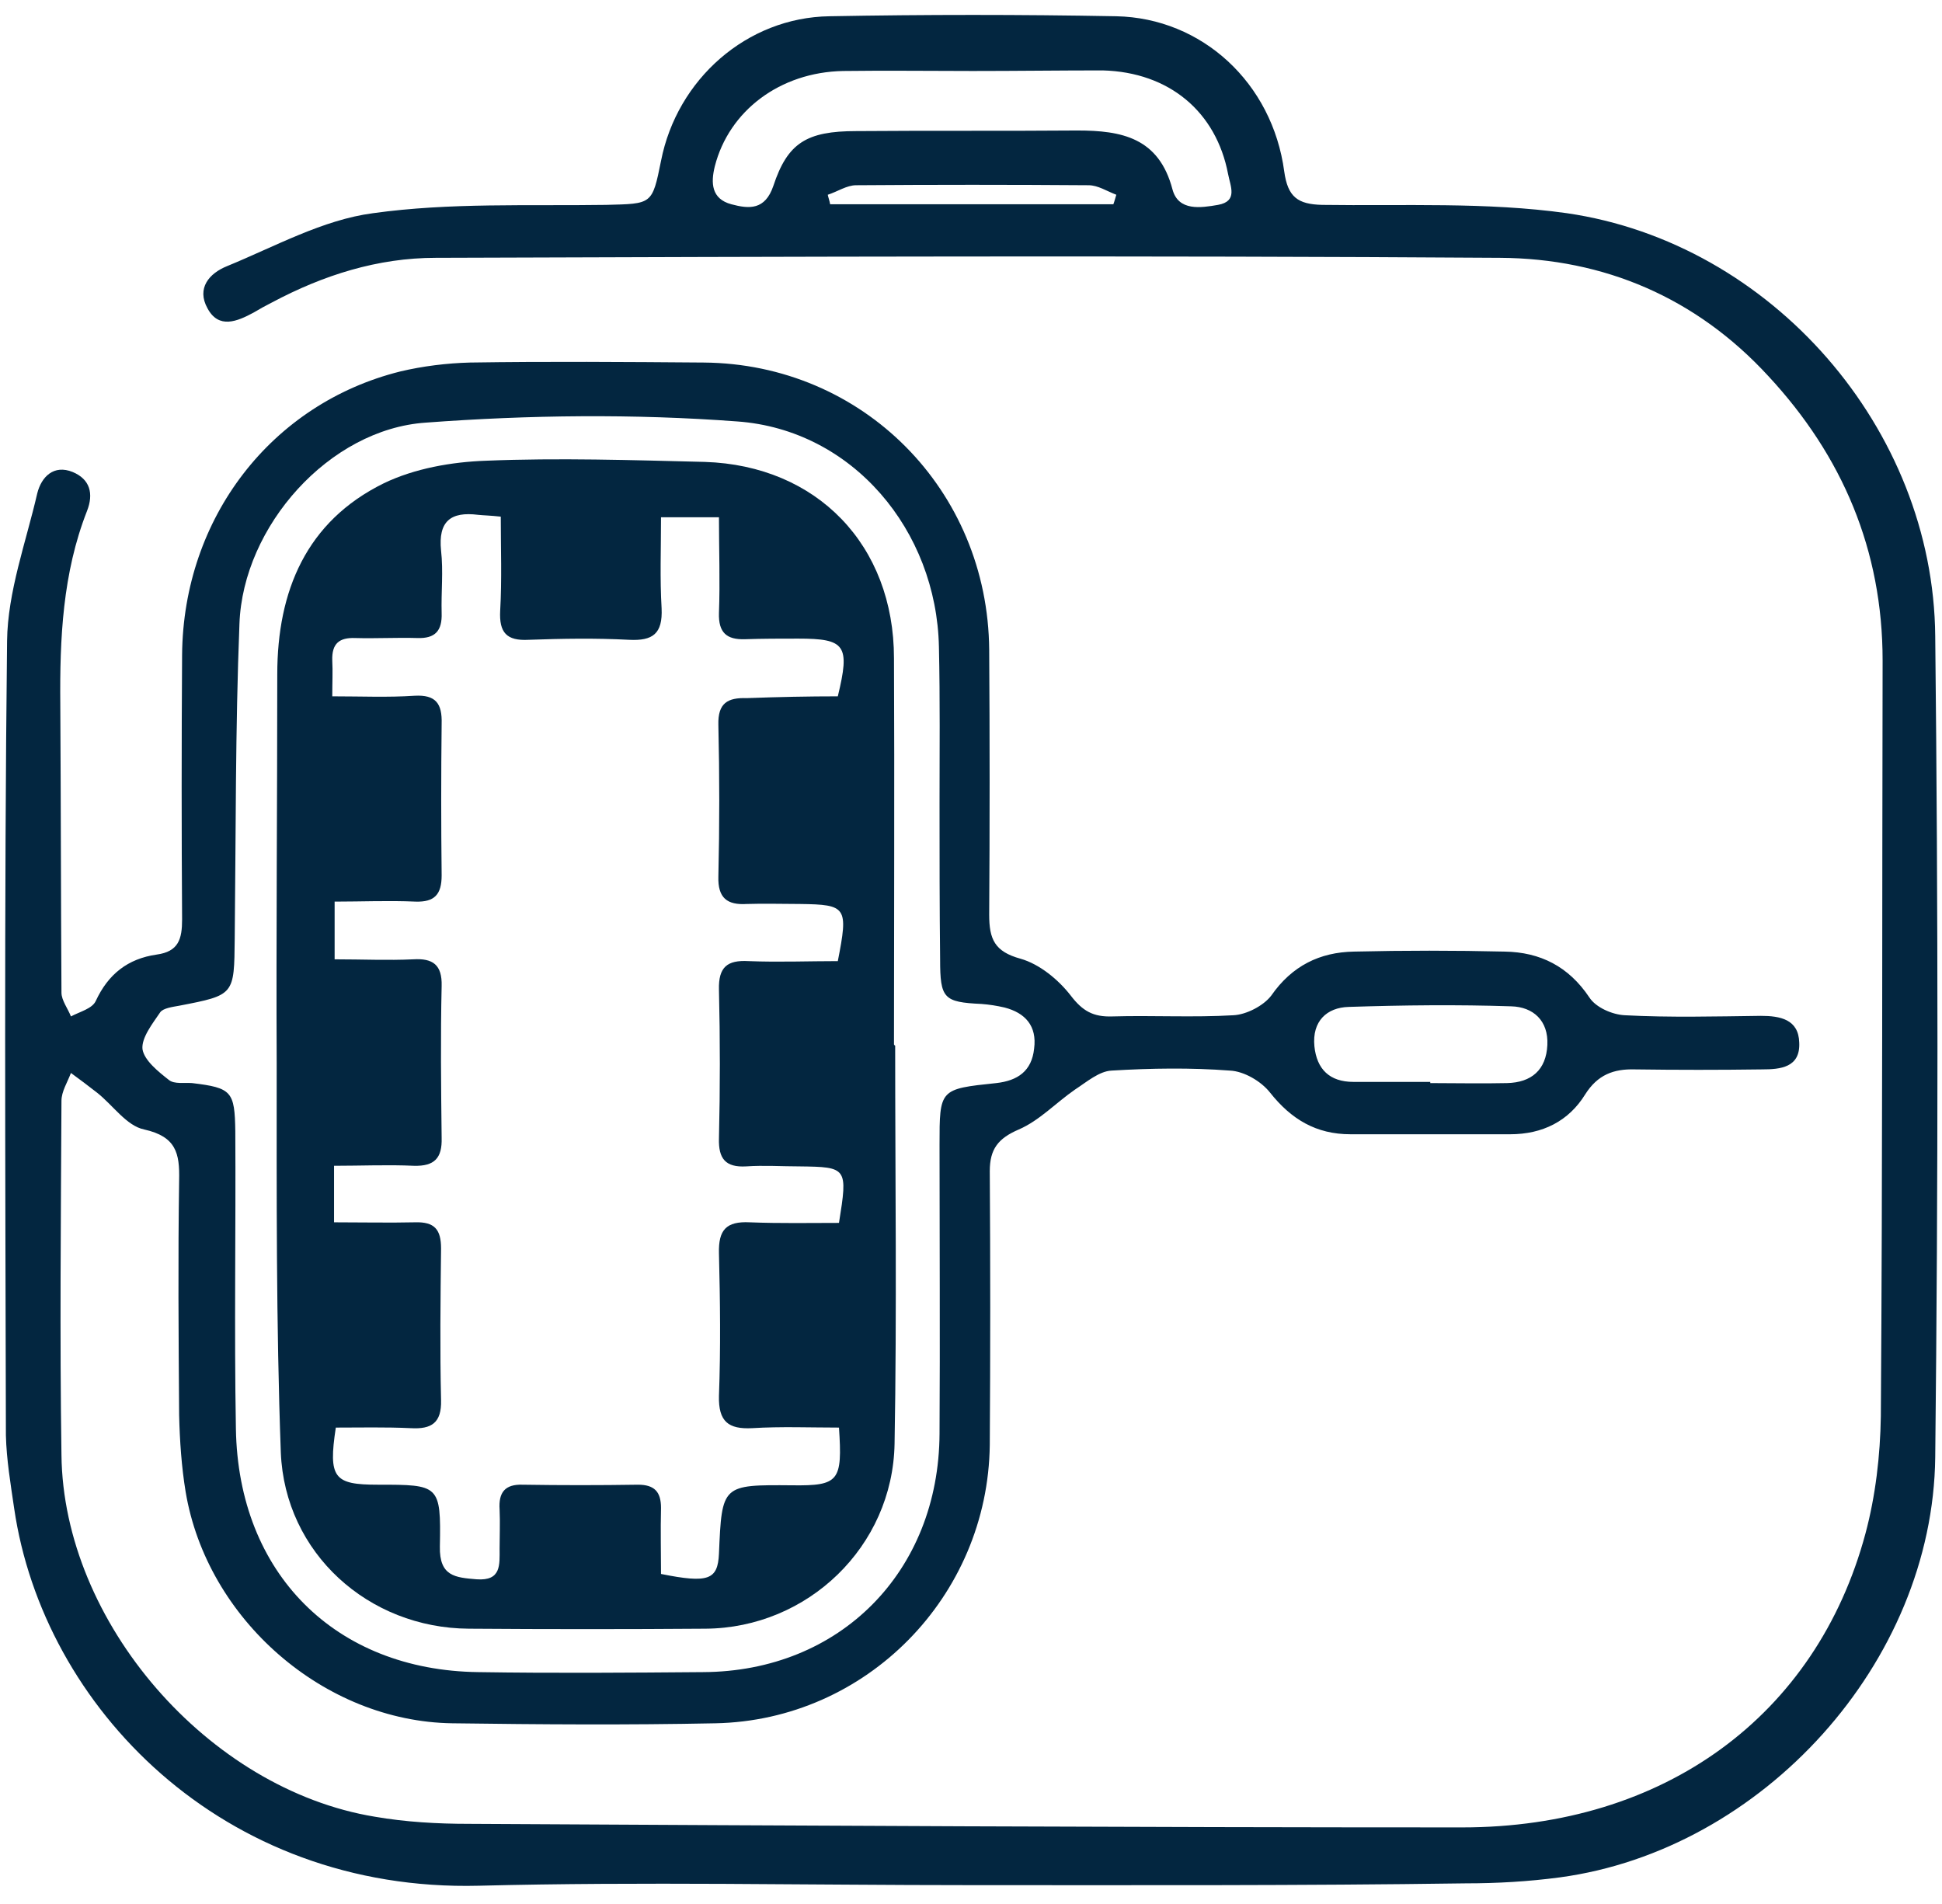 <svg width="103" height="101" viewBox="0 0 103 101" fill="none" xmlns="http://www.w3.org/2000/svg">
<path d="M51.43 99.981C42.743 99.981 34.088 99.791 25.401 100.012C11.79 100.359 2.288 90.514 0.752 80.005C0.564 78.712 0.344 77.418 0.313 76.124C0.281 62.081 0.219 48.039 0.375 33.996C0.407 31.377 1.379 28.758 1.975 26.17C2.194 25.287 2.853 24.624 3.856 25.034C4.766 25.413 4.985 26.17 4.609 27.117C3.323 30.399 3.166 33.87 3.198 37.341C3.229 42.453 3.229 47.534 3.26 52.646C3.26 53.056 3.605 53.498 3.762 53.908C4.233 53.656 4.891 53.498 5.079 53.088C5.738 51.668 6.773 50.847 8.309 50.627C9.47 50.469 9.658 49.806 9.658 48.765C9.627 44.094 9.627 39.392 9.658 34.722C9.721 27.464 14.393 21.405 21.23 19.701C22.422 19.417 23.707 19.26 24.93 19.228C29.07 19.165 33.178 19.196 37.318 19.228C45.754 19.291 52.402 25.981 52.465 34.47C52.496 39.14 52.496 43.842 52.465 48.512C52.465 49.806 52.747 50.469 54.127 50.847C55.13 51.131 56.134 51.952 56.792 52.804C57.42 53.624 57.984 53.94 58.988 53.908C61.12 53.845 63.284 53.971 65.416 53.845C66.106 53.814 67.016 53.34 67.424 52.804C68.521 51.226 69.995 50.5 71.814 50.469C74.48 50.406 77.145 50.406 79.811 50.469C81.692 50.5 83.198 51.258 84.295 52.898C84.64 53.435 85.518 53.814 86.177 53.845C88.56 53.971 90.975 53.908 93.39 53.877C94.425 53.877 95.397 54.066 95.428 55.297C95.491 56.622 94.425 56.717 93.453 56.717C91.195 56.748 88.968 56.748 86.71 56.717C85.581 56.685 84.734 57.001 84.076 58.042C83.198 59.462 81.818 60.157 80.093 60.157C77.271 60.157 74.448 60.157 71.626 60.157C69.807 60.157 68.49 59.368 67.361 57.947C66.891 57.348 65.981 56.812 65.228 56.78C63.159 56.622 61.057 56.654 58.956 56.78C58.298 56.812 57.639 57.38 57.012 57.79C56.008 58.484 55.13 59.431 54.033 59.904C52.935 60.377 52.496 60.945 52.496 62.113C52.528 66.941 52.528 71.801 52.496 76.629C52.402 84.676 45.942 91.239 37.945 91.397C33.304 91.492 28.662 91.46 23.99 91.397C17.184 91.302 10.975 85.875 9.846 79.122C9.627 77.796 9.533 76.408 9.501 75.051C9.47 70.886 9.438 66.752 9.501 62.586C9.533 61.166 9.344 60.283 7.651 59.904C6.71 59.715 5.989 58.61 5.142 57.947C4.703 57.6 4.233 57.253 3.762 56.906C3.574 57.411 3.26 57.884 3.26 58.389C3.229 64.637 3.166 70.917 3.26 77.165C3.355 86.033 11.038 94.9 19.881 96.352C21.512 96.635 23.206 96.73 24.868 96.73C42.429 96.825 59.991 96.919 77.553 96.919C88.247 96.919 96.338 91.019 98.941 81.331C99.474 79.343 99.725 77.197 99.756 75.114C99.85 61.766 99.819 48.386 99.85 35.038C99.85 29.168 97.718 24.182 93.797 19.954C89.972 15.788 85.079 13.706 79.56 13.674C60.744 13.548 41.928 13.611 23.111 13.674C20.038 13.674 17.153 14.589 14.425 16.041C14.111 16.199 13.766 16.388 13.453 16.577C12.575 17.051 11.602 17.461 11.007 16.356C10.411 15.284 11.101 14.495 12.041 14.116C14.582 13.075 17.122 11.655 19.787 11.307C23.864 10.739 28.004 10.929 32.143 10.866C34.589 10.803 34.589 10.866 35.06 8.53C35.907 4.207 39.607 0.925 43.998 0.862C49.078 0.768 54.127 0.768 59.207 0.862C63.754 0.957 67.486 4.397 68.114 9.098C68.302 10.455 68.835 10.834 70.121 10.866C74.448 10.929 78.839 10.708 83.104 11.307C93.954 12.885 102.547 22.731 102.641 33.744C102.798 48.26 102.798 62.776 102.641 77.291C102.516 88.178 93.484 98.119 82.727 99.57C81.065 99.791 79.403 99.886 77.741 99.886C68.992 100.012 60.211 99.981 51.43 99.981ZM49.831 42.674C49.831 39.897 49.862 37.089 49.799 34.312C49.674 28.127 45.221 22.794 39.105 22.352C33.617 21.942 28.067 22.005 22.578 22.415C17.467 22.762 12.888 27.906 12.7 33.081C12.48 38.635 12.512 44.221 12.449 49.775C12.418 52.772 12.449 52.772 9.501 53.34C9.156 53.403 8.654 53.467 8.498 53.687C8.09 54.287 7.494 55.044 7.557 55.644C7.651 56.243 8.404 56.843 8.968 57.285C9.25 57.506 9.783 57.411 10.191 57.443C12.292 57.695 12.449 57.884 12.48 59.999C12.512 65.269 12.418 70.507 12.512 75.777C12.637 83.445 17.78 88.589 25.369 88.683C29.352 88.746 33.304 88.715 37.286 88.683C44.562 88.652 49.799 83.35 49.831 76.029C49.862 70.917 49.831 65.837 49.831 60.724C49.831 57.758 49.831 57.758 52.841 57.443C53.97 57.316 54.723 56.812 54.848 55.612C55.005 54.413 54.378 53.719 53.28 53.435C52.872 53.34 52.465 53.277 52.057 53.246C50.05 53.151 49.862 52.962 49.862 50.879C49.831 48.133 49.831 45.42 49.831 42.674ZM51.587 3.765C49.297 3.765 47.008 3.734 44.719 3.765C41.363 3.829 38.666 5.88 37.914 8.814C37.694 9.698 37.725 10.55 38.792 10.834C39.733 11.086 40.579 11.15 41.018 9.856C41.771 7.584 42.774 6.953 45.409 6.953C49.329 6.921 53.217 6.953 57.137 6.921C59.489 6.921 61.465 7.3 62.186 10.045C62.5 11.213 63.692 11.023 64.601 10.866C65.667 10.676 65.26 9.887 65.134 9.225C64.507 5.943 62.03 3.829 58.486 3.734C56.197 3.734 53.876 3.765 51.587 3.765ZM75.859 57.38C75.859 57.411 75.859 57.411 75.859 57.443C77.208 57.443 78.588 57.474 79.936 57.443C81.222 57.411 82.006 56.748 82.069 55.423C82.132 54.129 81.316 53.403 80.156 53.372C77.302 53.277 74.417 53.309 71.532 53.403C70.371 53.435 69.587 54.161 69.713 55.486C69.838 56.717 70.528 57.38 71.783 57.38C73.162 57.38 74.511 57.38 75.859 57.38ZM59.05 10.834C59.113 10.676 59.145 10.518 59.207 10.329C58.705 10.14 58.235 9.824 57.733 9.824C53.625 9.793 49.517 9.793 45.409 9.824C44.907 9.824 44.405 10.171 43.903 10.329C43.935 10.487 43.998 10.645 44.029 10.834C49.015 10.834 54.033 10.834 59.05 10.834Z" fill="#032640"/>
<path d="M47.478 55.455C47.478 62.492 47.572 69.529 47.446 76.566C47.352 82.025 42.836 86.348 37.411 86.38C33.24 86.411 29.069 86.411 24.867 86.38C19.536 86.348 15.114 82.372 14.894 77.039C14.643 70.16 14.675 63.281 14.675 56.401C14.643 49.522 14.706 42.643 14.706 35.764C14.706 31.346 16.243 27.654 20.351 25.634C21.982 24.845 23.957 24.498 25.776 24.435C29.634 24.277 33.491 24.403 37.38 24.498C43.338 24.687 47.415 28.916 47.415 34.911C47.446 41.728 47.415 48.575 47.415 55.392C47.446 55.455 47.478 55.455 47.478 55.455ZM44.436 36.931C45.094 34.217 44.843 33.87 42.334 33.87C41.394 33.87 40.453 33.87 39.512 33.902C38.54 33.933 38.101 33.554 38.132 32.513C38.195 30.841 38.132 29.168 38.132 27.433C37.003 27.433 36.094 27.433 35.059 27.433C35.059 29.105 34.996 30.683 35.09 32.261C35.153 33.618 34.62 33.996 33.365 33.933C31.578 33.839 29.822 33.87 28.034 33.933C26.874 33.996 26.466 33.554 26.529 32.387C26.623 30.746 26.56 29.073 26.56 27.401C25.996 27.338 25.682 27.338 25.369 27.306C23.895 27.117 23.236 27.654 23.393 29.2C23.518 30.304 23.393 31.409 23.424 32.513C23.456 33.46 23.079 33.87 22.139 33.839C21.041 33.807 19.943 33.87 18.846 33.839C17.999 33.807 17.591 34.123 17.623 35.038C17.654 35.606 17.623 36.174 17.623 36.931C19.191 36.931 20.57 36.994 21.982 36.9C23.111 36.836 23.456 37.31 23.424 38.383C23.393 41.065 23.393 43.747 23.424 46.429C23.424 47.439 23.048 47.849 22.044 47.818C20.602 47.755 19.191 47.818 17.748 47.818C17.748 48.986 17.748 49.838 17.748 50.879C19.222 50.879 20.57 50.942 21.919 50.879C22.954 50.816 23.456 51.163 23.424 52.299C23.362 54.981 23.393 57.663 23.424 60.346C23.456 61.419 23.048 61.861 21.95 61.829C20.57 61.766 19.159 61.829 17.717 61.829C17.717 62.933 17.717 63.785 17.717 64.827C19.222 64.827 20.633 64.858 22.013 64.827C23.048 64.795 23.393 65.206 23.393 66.215C23.362 68.897 23.33 71.58 23.393 74.262C23.424 75.461 22.891 75.808 21.794 75.745C20.445 75.682 19.097 75.714 17.811 75.714C17.403 78.396 17.717 78.743 20.037 78.743C23.299 78.743 23.393 78.743 23.33 82.025C23.299 83.603 24.146 83.666 25.275 83.76C26.592 83.855 26.498 83.003 26.498 82.12C26.498 81.425 26.529 80.763 26.498 80.068C26.435 79.153 26.78 78.712 27.721 78.743C29.759 78.775 31.797 78.775 33.836 78.743C34.714 78.743 35.059 79.122 35.059 79.974C35.028 81.173 35.059 82.372 35.059 83.477C37.568 83.981 38.069 83.792 38.132 82.404C38.289 78.743 38.289 78.743 42.021 78.775C44.498 78.806 44.687 78.554 44.498 75.714C42.962 75.714 41.425 75.651 39.888 75.745C38.634 75.808 38.101 75.398 38.132 74.041C38.226 71.517 38.195 68.992 38.132 66.468C38.101 65.237 38.509 64.764 39.763 64.827C41.362 64.89 42.962 64.858 44.498 64.858C44.969 61.924 44.937 61.892 42.397 61.861C41.456 61.861 40.516 61.797 39.575 61.861C38.477 61.924 38.101 61.45 38.132 60.377C38.195 57.758 38.195 55.108 38.132 52.488C38.101 51.289 38.571 50.91 39.7 50.974C41.3 51.037 42.899 50.974 44.436 50.974C45 48.102 44.906 47.976 42.429 47.944C41.488 47.944 40.547 47.913 39.606 47.944C38.571 48.007 38.069 47.629 38.101 46.493C38.164 43.81 38.164 41.128 38.101 38.446C38.069 37.278 38.603 36.994 39.606 37.026C41.3 36.963 42.899 36.931 44.436 36.931Z" fill="#032640"/>
</svg>
